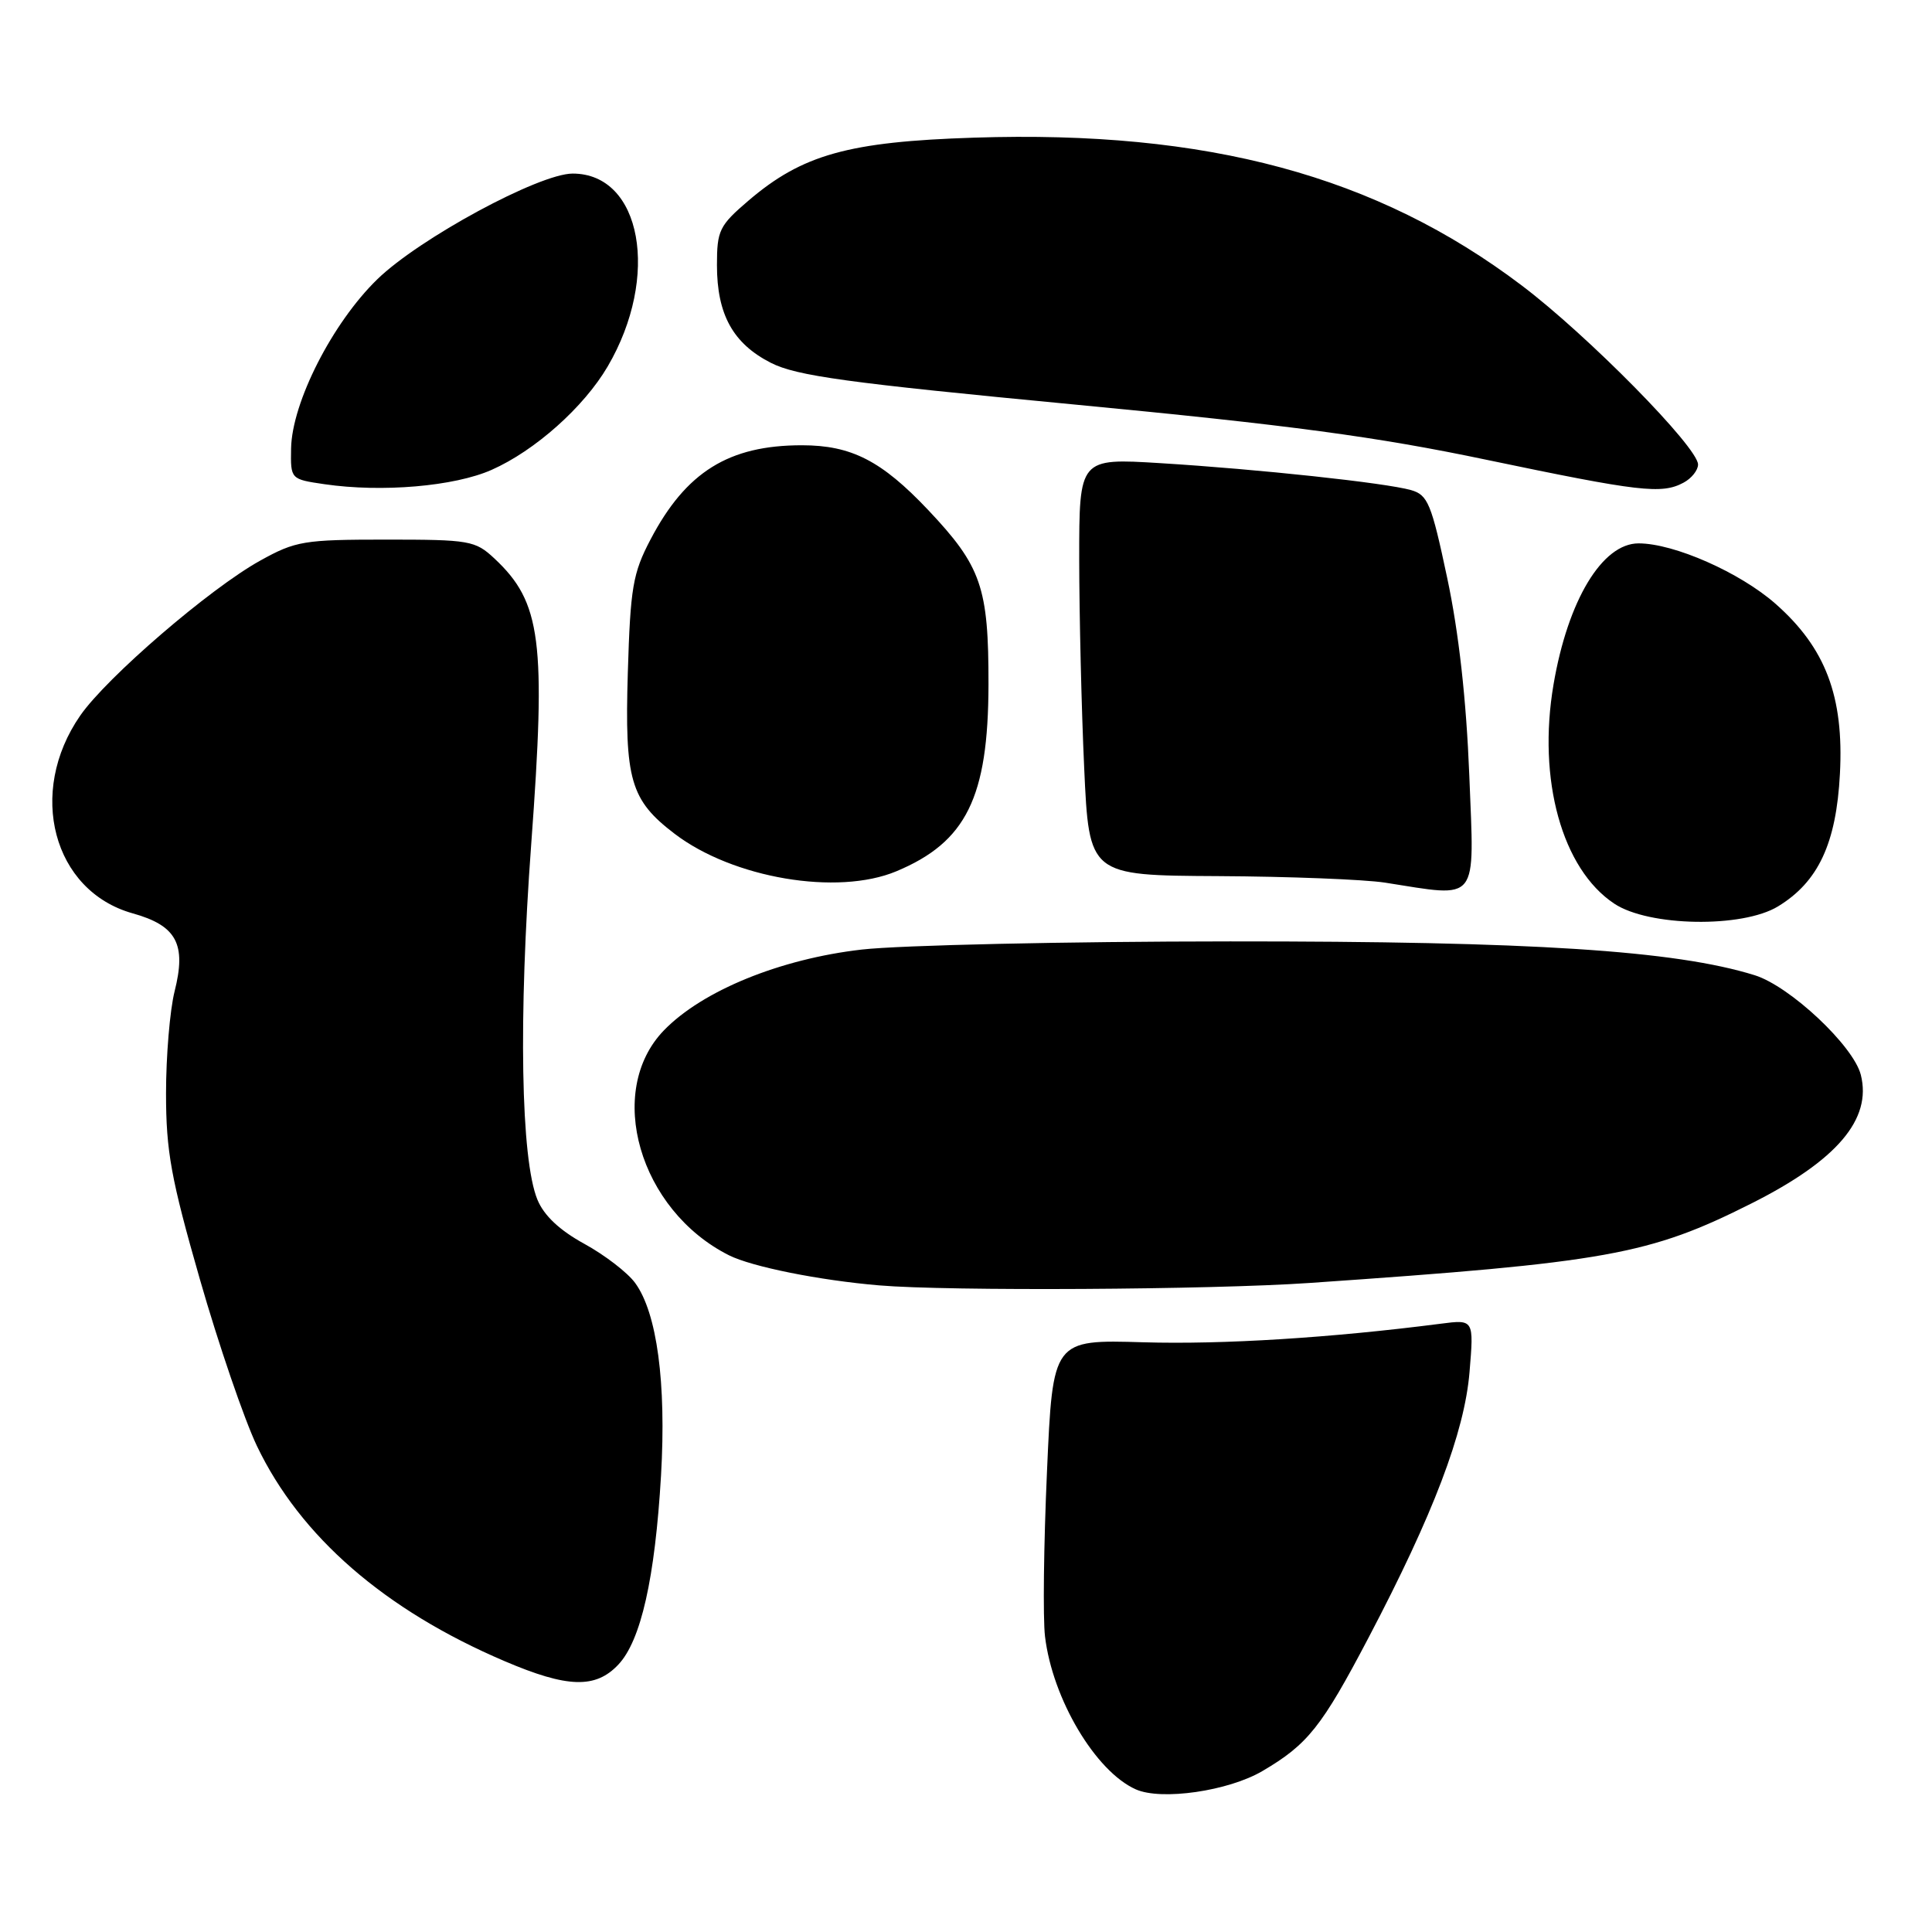 <?xml version="1.0" encoding="UTF-8" standalone="no"?>
<!DOCTYPE svg PUBLIC "-//W3C//DTD SVG 1.1//EN" "http://www.w3.org/Graphics/SVG/1.1/DTD/svg11.dtd" >
<svg xmlns="http://www.w3.org/2000/svg" xmlns:xlink="http://www.w3.org/1999/xlink" version="1.1" viewBox="0 0 256 256">
 <g >
 <path fill="currentColor"
d=" M 167.30 234.66 C 173.29 231.14 175.14 228.81 181.34 217.00 C 189.93 200.64 194.05 189.81 194.72 181.81 C 195.30 174.83 195.30 174.83 190.90 175.40 C 176.38 177.27 162.03 178.17 151.52 177.86 C 139.50 177.50 139.50 177.50 138.73 195.00 C 138.30 204.62 138.18 214.45 138.47 216.84 C 139.46 225.12 145.16 234.72 150.50 237.10 C 153.89 238.61 162.77 237.33 167.30 234.66 Z  M 81.94 220.56 C 84.93 217.38 86.79 209.13 87.59 195.50 C 88.30 183.25 87.06 173.96 84.16 170.00 C 83.16 168.62 80.12 166.29 77.42 164.81 C 74.15 163.02 72.07 161.06 71.21 158.96 C 69.01 153.61 68.69 134.85 70.39 111.84 C 72.38 84.88 71.72 79.81 65.51 74.00 C 62.97 71.63 62.23 71.50 51.17 71.50 C 40.27 71.50 39.17 71.68 34.47 74.29 C 27.81 77.98 14.13 89.76 10.63 94.82 C 3.56 105.02 7.02 118.06 17.57 121.02 C 23.41 122.65 24.72 125.09 23.13 131.38 C 22.51 133.86 22.00 139.93 22.00 144.88 C 22.00 152.55 22.66 156.18 26.49 169.53 C 28.96 178.14 32.36 188.07 34.04 191.59 C 39.78 203.60 50.97 213.33 66.86 220.11 C 75.19 223.67 78.92 223.78 81.94 220.56 Z  M 173.50 170.00 C 212.98 167.28 218.51 166.29 232.10 159.45 C 243.41 153.76 248.05 148.30 246.57 142.43 C 245.61 138.59 237.17 130.67 232.50 129.22 C 221.96 125.94 202.99 124.72 163.00 124.74 C 141.28 124.75 119.32 125.24 114.20 125.82 C 103.37 127.06 93.07 131.27 87.98 136.52 C 80.15 144.60 84.70 160.35 96.59 166.33 C 99.62 167.85 108.55 169.65 116.50 170.32 C 125.60 171.10 160.47 170.90 173.50 170.00 Z  M 235.60 120.10 C 240.94 116.85 243.32 111.74 243.80 102.53 C 244.34 92.27 241.90 85.85 235.26 80.00 C 230.54 75.85 221.82 72.00 217.12 72.00 C 212.30 72.00 207.75 79.54 205.85 90.70 C 203.70 103.31 206.98 115.15 213.90 119.74 C 218.47 122.78 230.87 122.99 235.60 120.10 Z  M 194.69 102.75 C 194.29 92.67 193.30 83.80 191.76 76.57 C 189.67 66.72 189.20 65.58 186.97 64.94 C 183.59 63.98 166.76 62.17 153.75 61.37 C 143.00 60.71 143.00 60.71 143.00 74.10 C 143.01 81.47 143.30 93.91 143.66 101.75 C 144.31 116.00 144.31 116.00 161.41 116.09 C 170.81 116.14 180.75 116.53 183.50 116.95 C 196.12 118.92 195.36 119.89 194.69 102.75 Z  M 118.77 115.45 C 128.03 111.58 130.95 105.68 130.98 90.72 C 131.00 77.82 130.04 75.04 122.98 67.57 C 116.81 61.05 112.81 59.00 106.25 59.00 C 96.56 59.00 90.89 62.53 86.19 71.50 C 83.85 75.96 83.53 77.86 83.19 89.11 C 82.76 103.36 83.53 106.01 89.39 110.48 C 97.11 116.37 110.96 118.72 118.77 115.45 Z  M 65.14 62.26 C 70.88 59.72 77.36 53.95 80.52 48.56 C 87.50 36.65 85.02 23.00 75.88 23.00 C 71.44 23.00 55.53 31.61 49.98 37.02 C 44.04 42.80 38.68 53.33 38.57 59.43 C 38.50 63.50 38.50 63.50 43.00 64.16 C 50.60 65.27 60.20 64.45 65.14 62.26 Z  M 223.07 63.96 C 224.13 63.40 225.00 62.31 225.00 61.55 C 225.00 59.28 210.38 44.43 201.63 37.82 C 182.41 23.28 160.00 17.23 129.07 18.24 C 112.42 18.77 106.30 20.49 99.17 26.59 C 95.31 29.89 95.00 30.53 95.00 35.13 C 95.00 41.66 97.12 45.51 102.13 48.07 C 105.55 49.81 112.16 50.72 142.36 53.60 C 170.94 56.33 182.37 57.86 197.00 60.93 C 217.24 65.16 220.18 65.51 223.07 63.96 Z "/>
</g>
</svg>